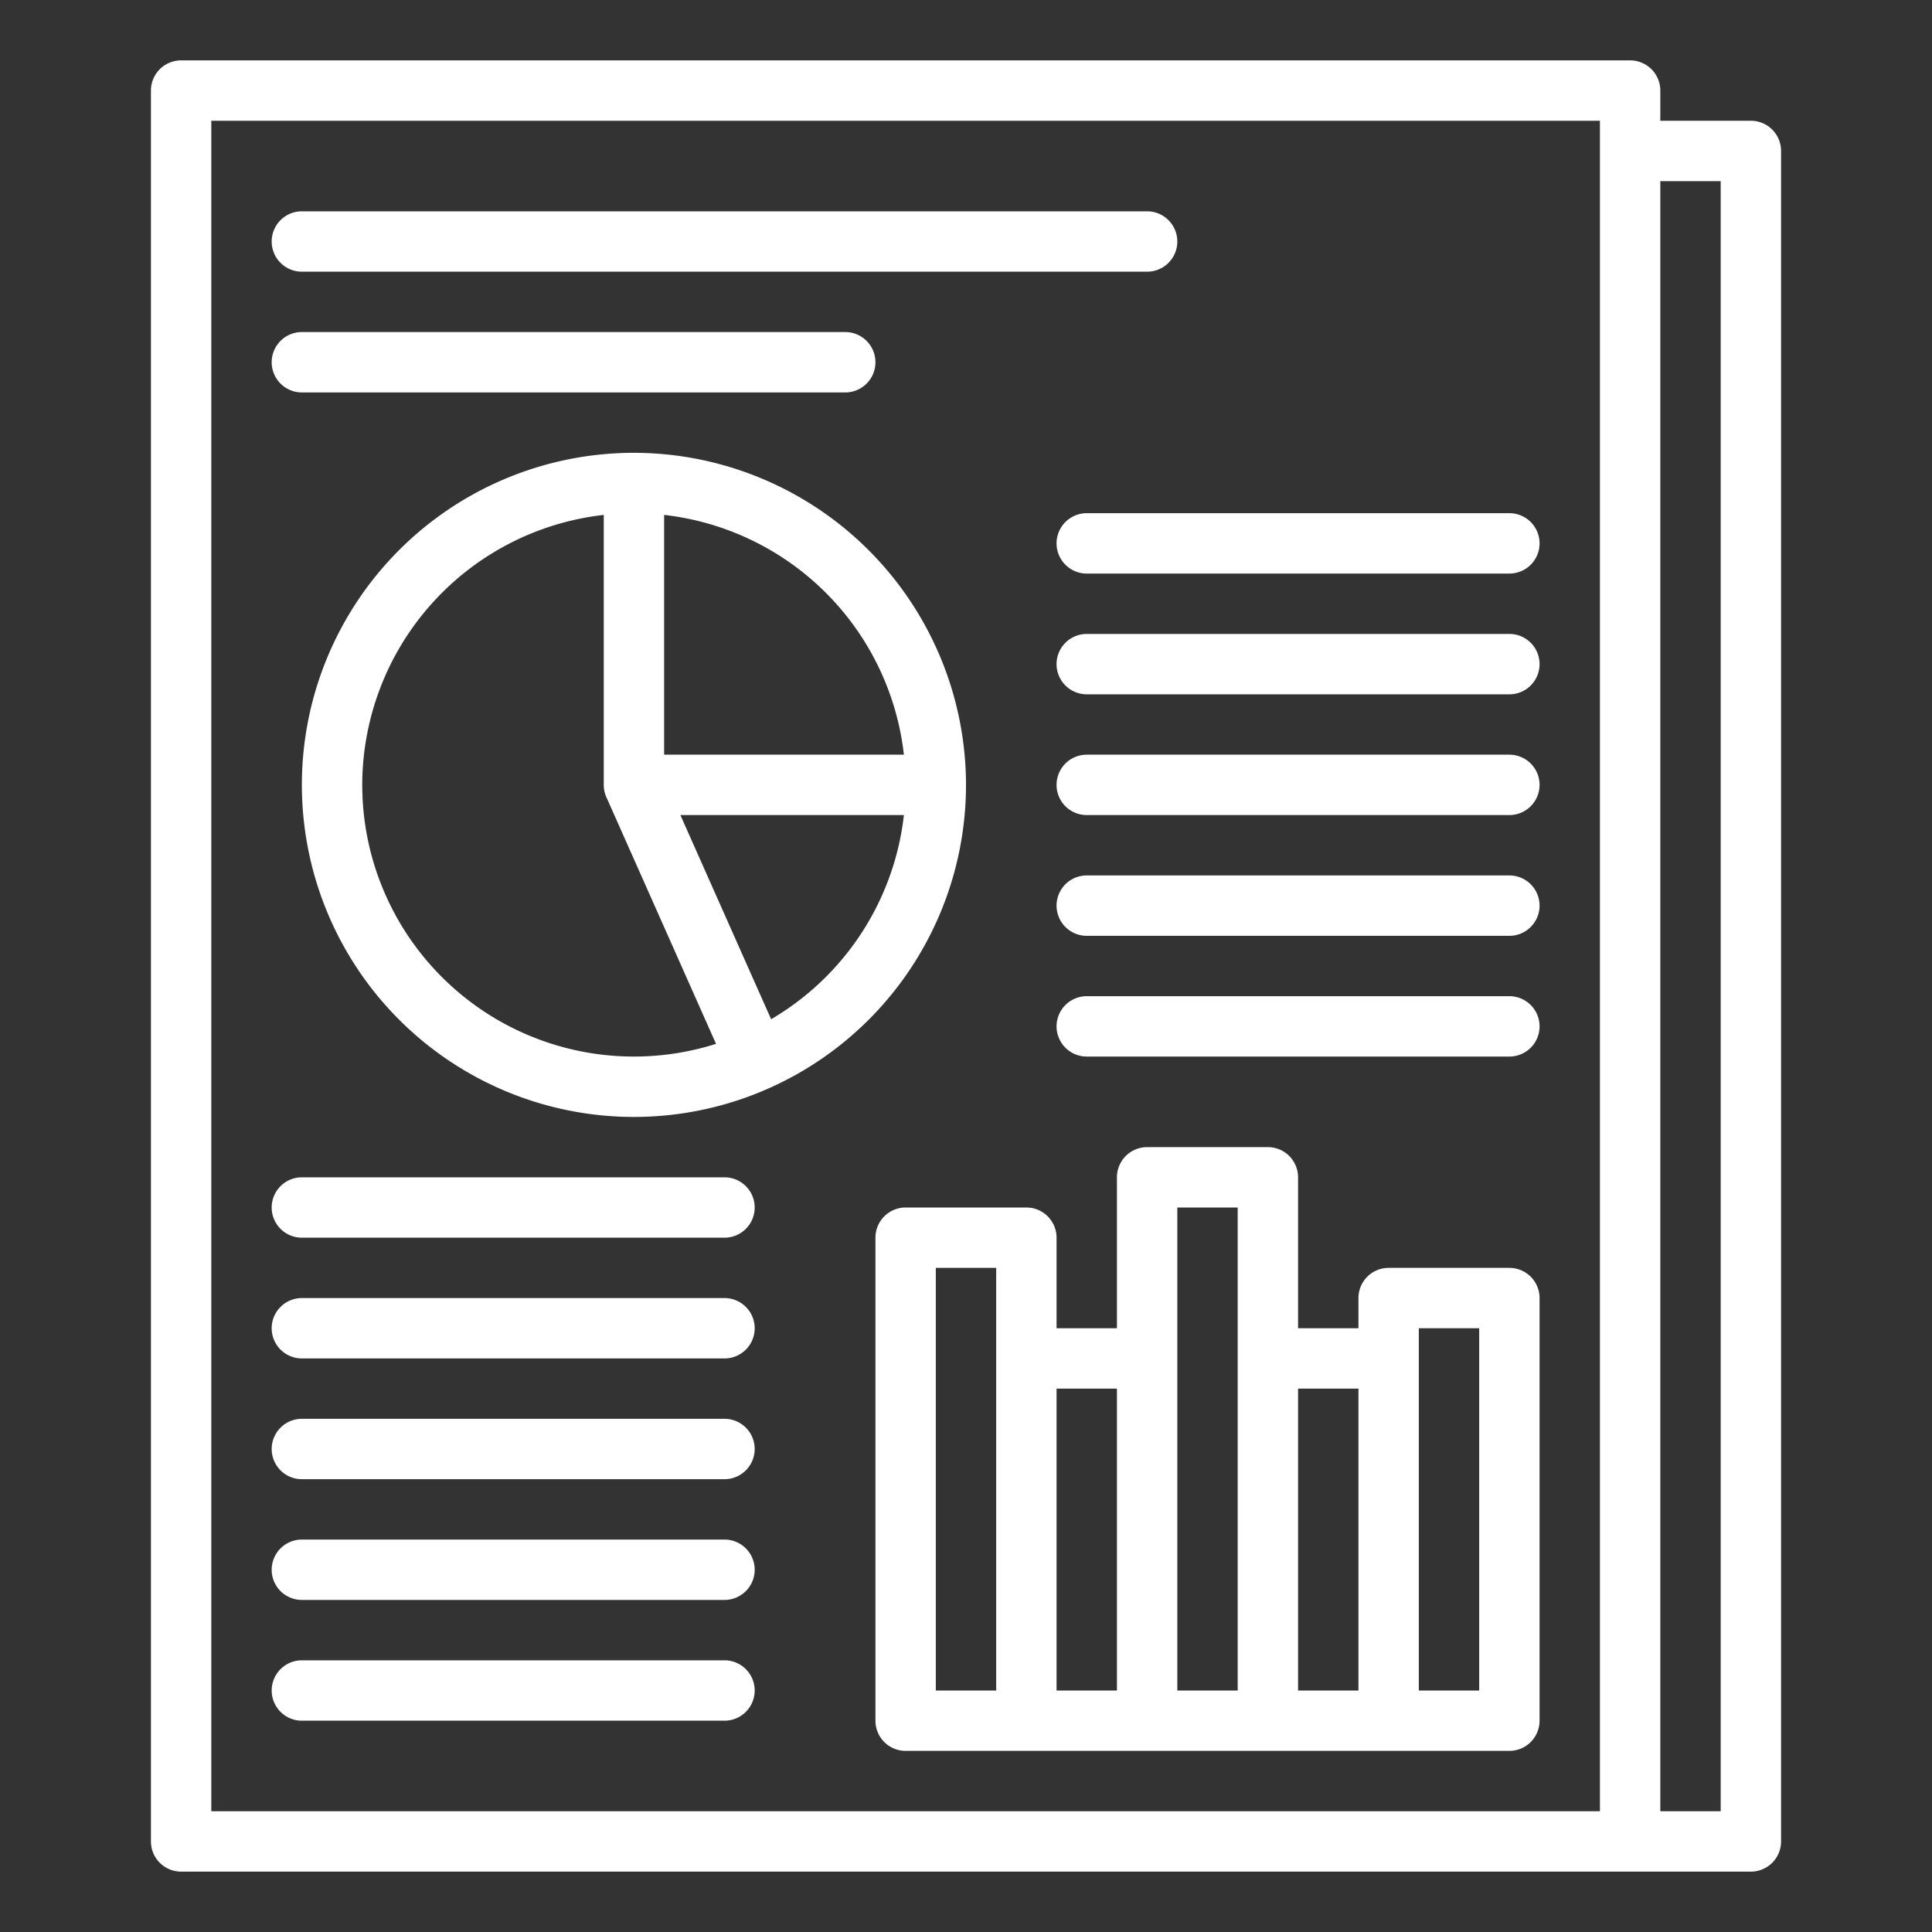 <svg xmlns="http://www.w3.org/2000/svg" id="Outline" viewBox="0 0 512 512" width="300" height="300" version="1.1" xmlns:xlink="http://www.w3.org/1999/xlink" xmlns:svgjs="http://svgjs.dev/svgjs"><rect x="0" y="0" width="512" height="512" fill="#333333" stroke="none"/><g width="100%" height="100%" transform="matrix(1,0,0,1,0,0)"><path d="M40,488a8,8,0,0,0,8,8H464a8,8,0,0,0,8-8V40a8,8,0,0,0-8-8H440V24a8,8,0,0,0-8-8H48a8,8,0,0,0-8,8ZM456,48V480H440V48ZM56,32H424V480H56Z" fill="#ffffff" fill-opacity="1" data-original-color="#000000ff" stroke="none" stroke-opacity="1"/><path d="M80,72H304a8,8,0,0,0,0-16H80a8,8,0,0,0,0,16Z" fill="#ffffff" fill-opacity="1" data-original-color="#000000ff" stroke="none" stroke-opacity="1"/><path d="M80,104H224a8,8,0,0,0,0-16H80a8,8,0,0,0,0,16Z" fill="#ffffff" fill-opacity="1" data-original-color="#000000ff" stroke="none" stroke-opacity="1"/><path d="M168,120a88,88,0,1,0,88,88A88.1,88.1,0,0,0,168,120Zm71.545,80H176V136.455A72.123,72.123,0,0,1,239.545,200ZM96,208a72.1,72.1,0,0,1,64-71.545V208a7.971,7.971,0,0,0,.693,3.248h0l29.061,65.386A72,72,0,0,1,96,208Zm108.358,62.107L180.31,216h59.235A72.1,72.1,0,0,1,204.358,270.107Z" fill="#ffffff" fill-opacity="1" data-original-color="#000000ff" stroke="none" stroke-opacity="1"/><path d="M400,136H288a8,8,0,0,0,0,16H400a8,8,0,0,0,0-16Z" fill="#ffffff" fill-opacity="1" data-original-color="#000000ff" stroke="none" stroke-opacity="1"/><path d="M400,168H288a8,8,0,0,0,0,16H400a8,8,0,0,0,0-16Z" fill="#ffffff" fill-opacity="1" data-original-color="#000000ff" stroke="none" stroke-opacity="1"/><path d="M400,200H288a8,8,0,0,0,0,16H400a8,8,0,0,0,0-16Z" fill="#ffffff" fill-opacity="1" data-original-color="#000000ff" stroke="none" stroke-opacity="1"/><path d="M400,232H288a8,8,0,0,0,0,16H400a8,8,0,0,0,0-16Z" fill="#ffffff" fill-opacity="1" data-original-color="#000000ff" stroke="none" stroke-opacity="1"/><path d="M400,264H288a8,8,0,0,0,0,16H400a8,8,0,0,0,0-16Z" fill="#ffffff" fill-opacity="1" data-original-color="#000000ff" stroke="none" stroke-opacity="1"/><path d="M192,344H80a8,8,0,0,0,0,16H192a8,8,0,0,0,0-16Z" fill="#ffffff" fill-opacity="1" data-original-color="#000000ff" stroke="none" stroke-opacity="1"/><path d="M192,312H80a8,8,0,0,0,0,16H192a8,8,0,0,0,0-16Z" fill="#ffffff" fill-opacity="1" data-original-color="#000000ff" stroke="none" stroke-opacity="1"/><path d="M192,376H80a8,8,0,0,0,0,16H192a8,8,0,0,0,0-16Z" fill="#ffffff" fill-opacity="1" data-original-color="#000000ff" stroke="none" stroke-opacity="1"/><path d="M192,408H80a8,8,0,0,0,0,16H192a8,8,0,0,0,0-16Z" fill="#ffffff" fill-opacity="1" data-original-color="#000000ff" stroke="none" stroke-opacity="1"/><path d="M192,440H80a8,8,0,0,0,0,16H192a8,8,0,0,0,0-16Z" fill="#ffffff" fill-opacity="1" data-original-color="#000000ff" stroke="none" stroke-opacity="1"/><path d="M400,336H368a8,8,0,0,0-8,8v8H344V312a8,8,0,0,0-8-8H304a8,8,0,0,0-8,8v40H280V328a8,8,0,0,0-8-8H240a8,8,0,0,0-8,8V456a8,8,0,0,0,8,8H400a8,8,0,0,0,8-8V344A8,8,0,0,0,400,336Zm-40,32v80H344V368Zm-48-48h16V448H312V320Zm-16,48v80H280V368Zm-48-32h16V448H248ZM392,448H376V352h16Z" fill="#ffffff" fill-opacity="1" data-original-color="#000000ff" stroke="none" stroke-opacity="1"/></g></svg>